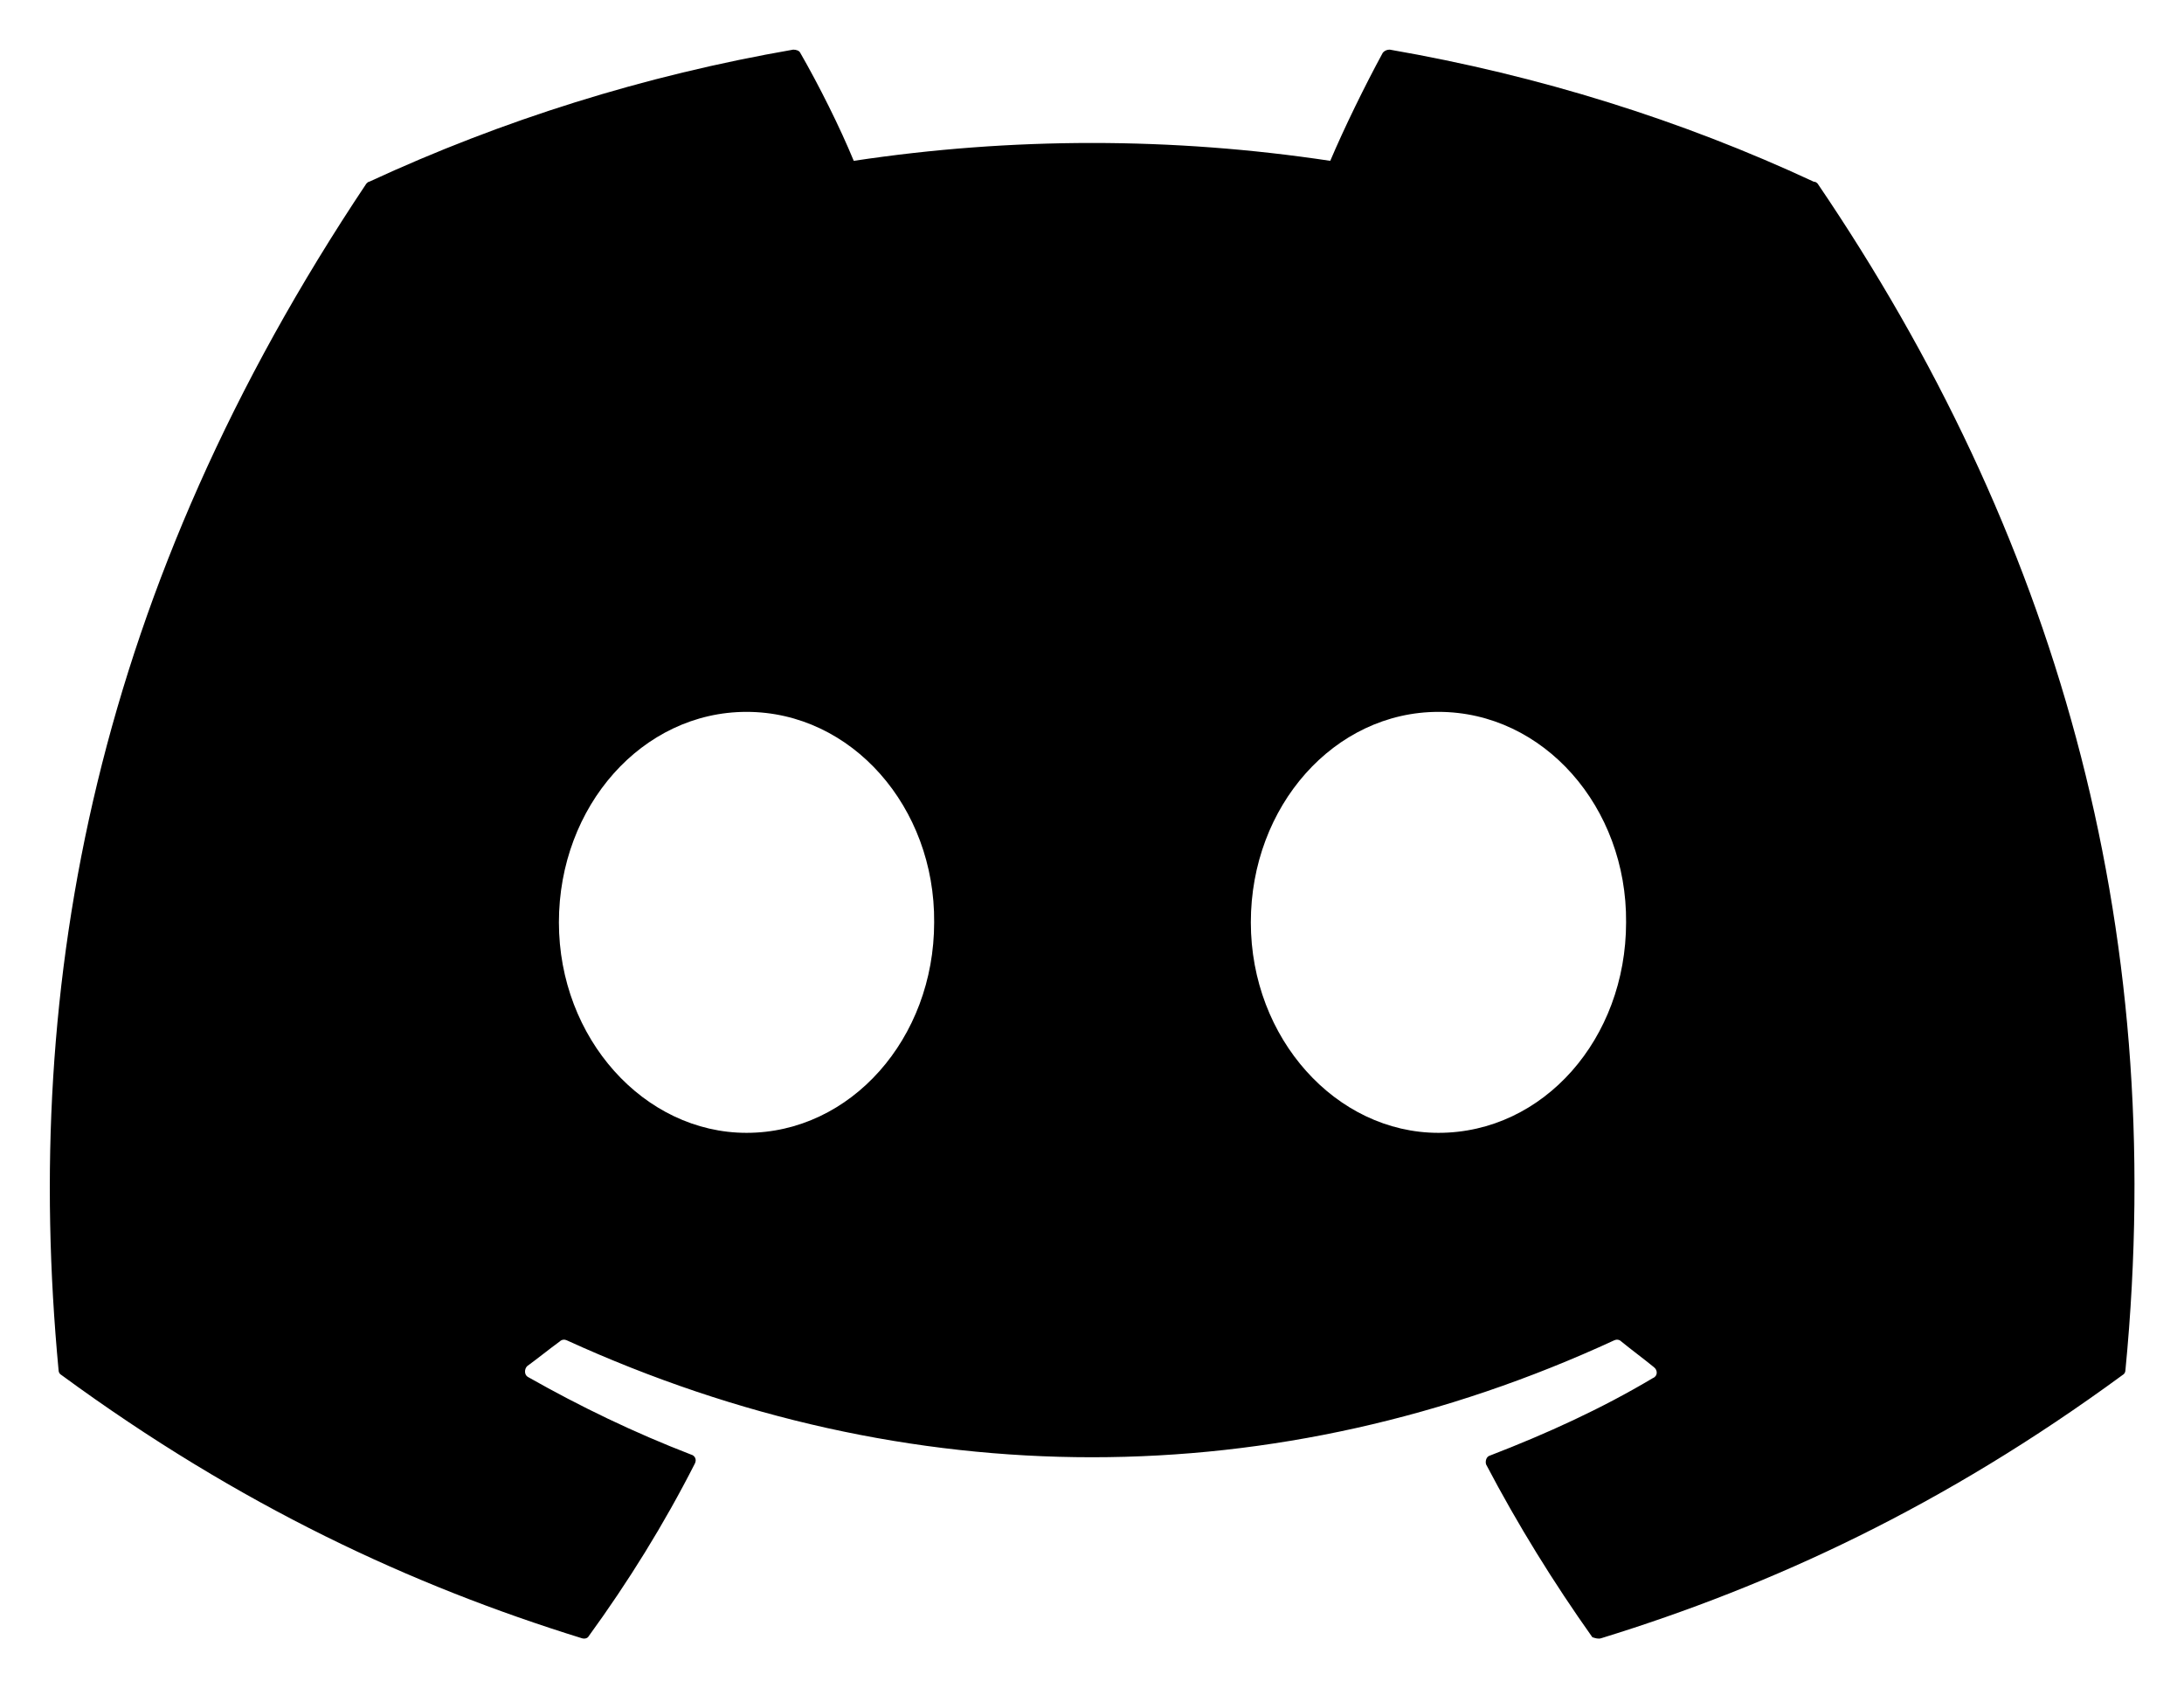 <svg width="22" height="17" viewBox="0 0 22 17" fill="none" xmlns="http://www.w3.org/2000/svg">
<path d="M18.27 1.83C16.94 1.21 15.5 0.76 14 0.5C13.987 0.5 13.974 0.502 13.962 0.507C13.95 0.512 13.939 0.52 13.93 0.53C13.75 0.86 13.54 1.29 13.4 1.62C11.809 1.38 10.191 1.38 8.6 1.62C8.46 1.28 8.25 0.86 8.06 0.53C8.05 0.51 8.02 0.5 7.99 0.5C6.49 0.76 5.06 1.21 3.72 1.83C3.71 1.83 3.7 1.84 3.69 1.85C0.97 5.92 0.22 9.88 0.59 13.8C0.59 13.82 0.6 13.84 0.62 13.85C2.42 15.17 4.15 15.97 5.86 16.5C5.89 16.51 5.92 16.5 5.93 16.48C6.33 15.93 6.69 15.35 7 14.74C7.02 14.7 7 14.66 6.96 14.65C6.39 14.43 5.85 14.17 5.32 13.87C5.28 13.85 5.28 13.79 5.31 13.76C5.42 13.68 5.53 13.59 5.64 13.51C5.66 13.49 5.69 13.49 5.71 13.5C9.15 15.07 12.86 15.07 16.26 13.5C16.28 13.49 16.31 13.49 16.33 13.51C16.44 13.6 16.55 13.68 16.66 13.77C16.7 13.8 16.7 13.86 16.65 13.88C16.13 14.19 15.58 14.44 15.01 14.66C14.97 14.67 14.96 14.72 14.97 14.75C15.29 15.36 15.65 15.94 16.04 16.49C16.07 16.5 16.1 16.51 16.13 16.5C17.85 15.97 19.58 15.17 21.38 13.85C21.4 13.84 21.41 13.82 21.41 13.8C21.85 9.27 20.68 5.34 18.31 1.85C18.3 1.84 18.29 1.83 18.27 1.83ZM7.52 11.41C6.49 11.41 5.63 10.46 5.63 9.29C5.63 8.12 6.47 7.17 7.52 7.17C8.58 7.17 9.42 8.13 9.41 9.29C9.41 10.46 8.57 11.41 7.52 11.41ZM14.49 11.41C13.46 11.41 12.6 10.46 12.6 9.29C12.6 8.12 13.44 7.17 14.49 7.17C15.55 7.17 16.39 8.13 16.38 9.29C16.38 10.46 15.55 11.41 14.49 11.41Z" fill="black"/>
</svg>
